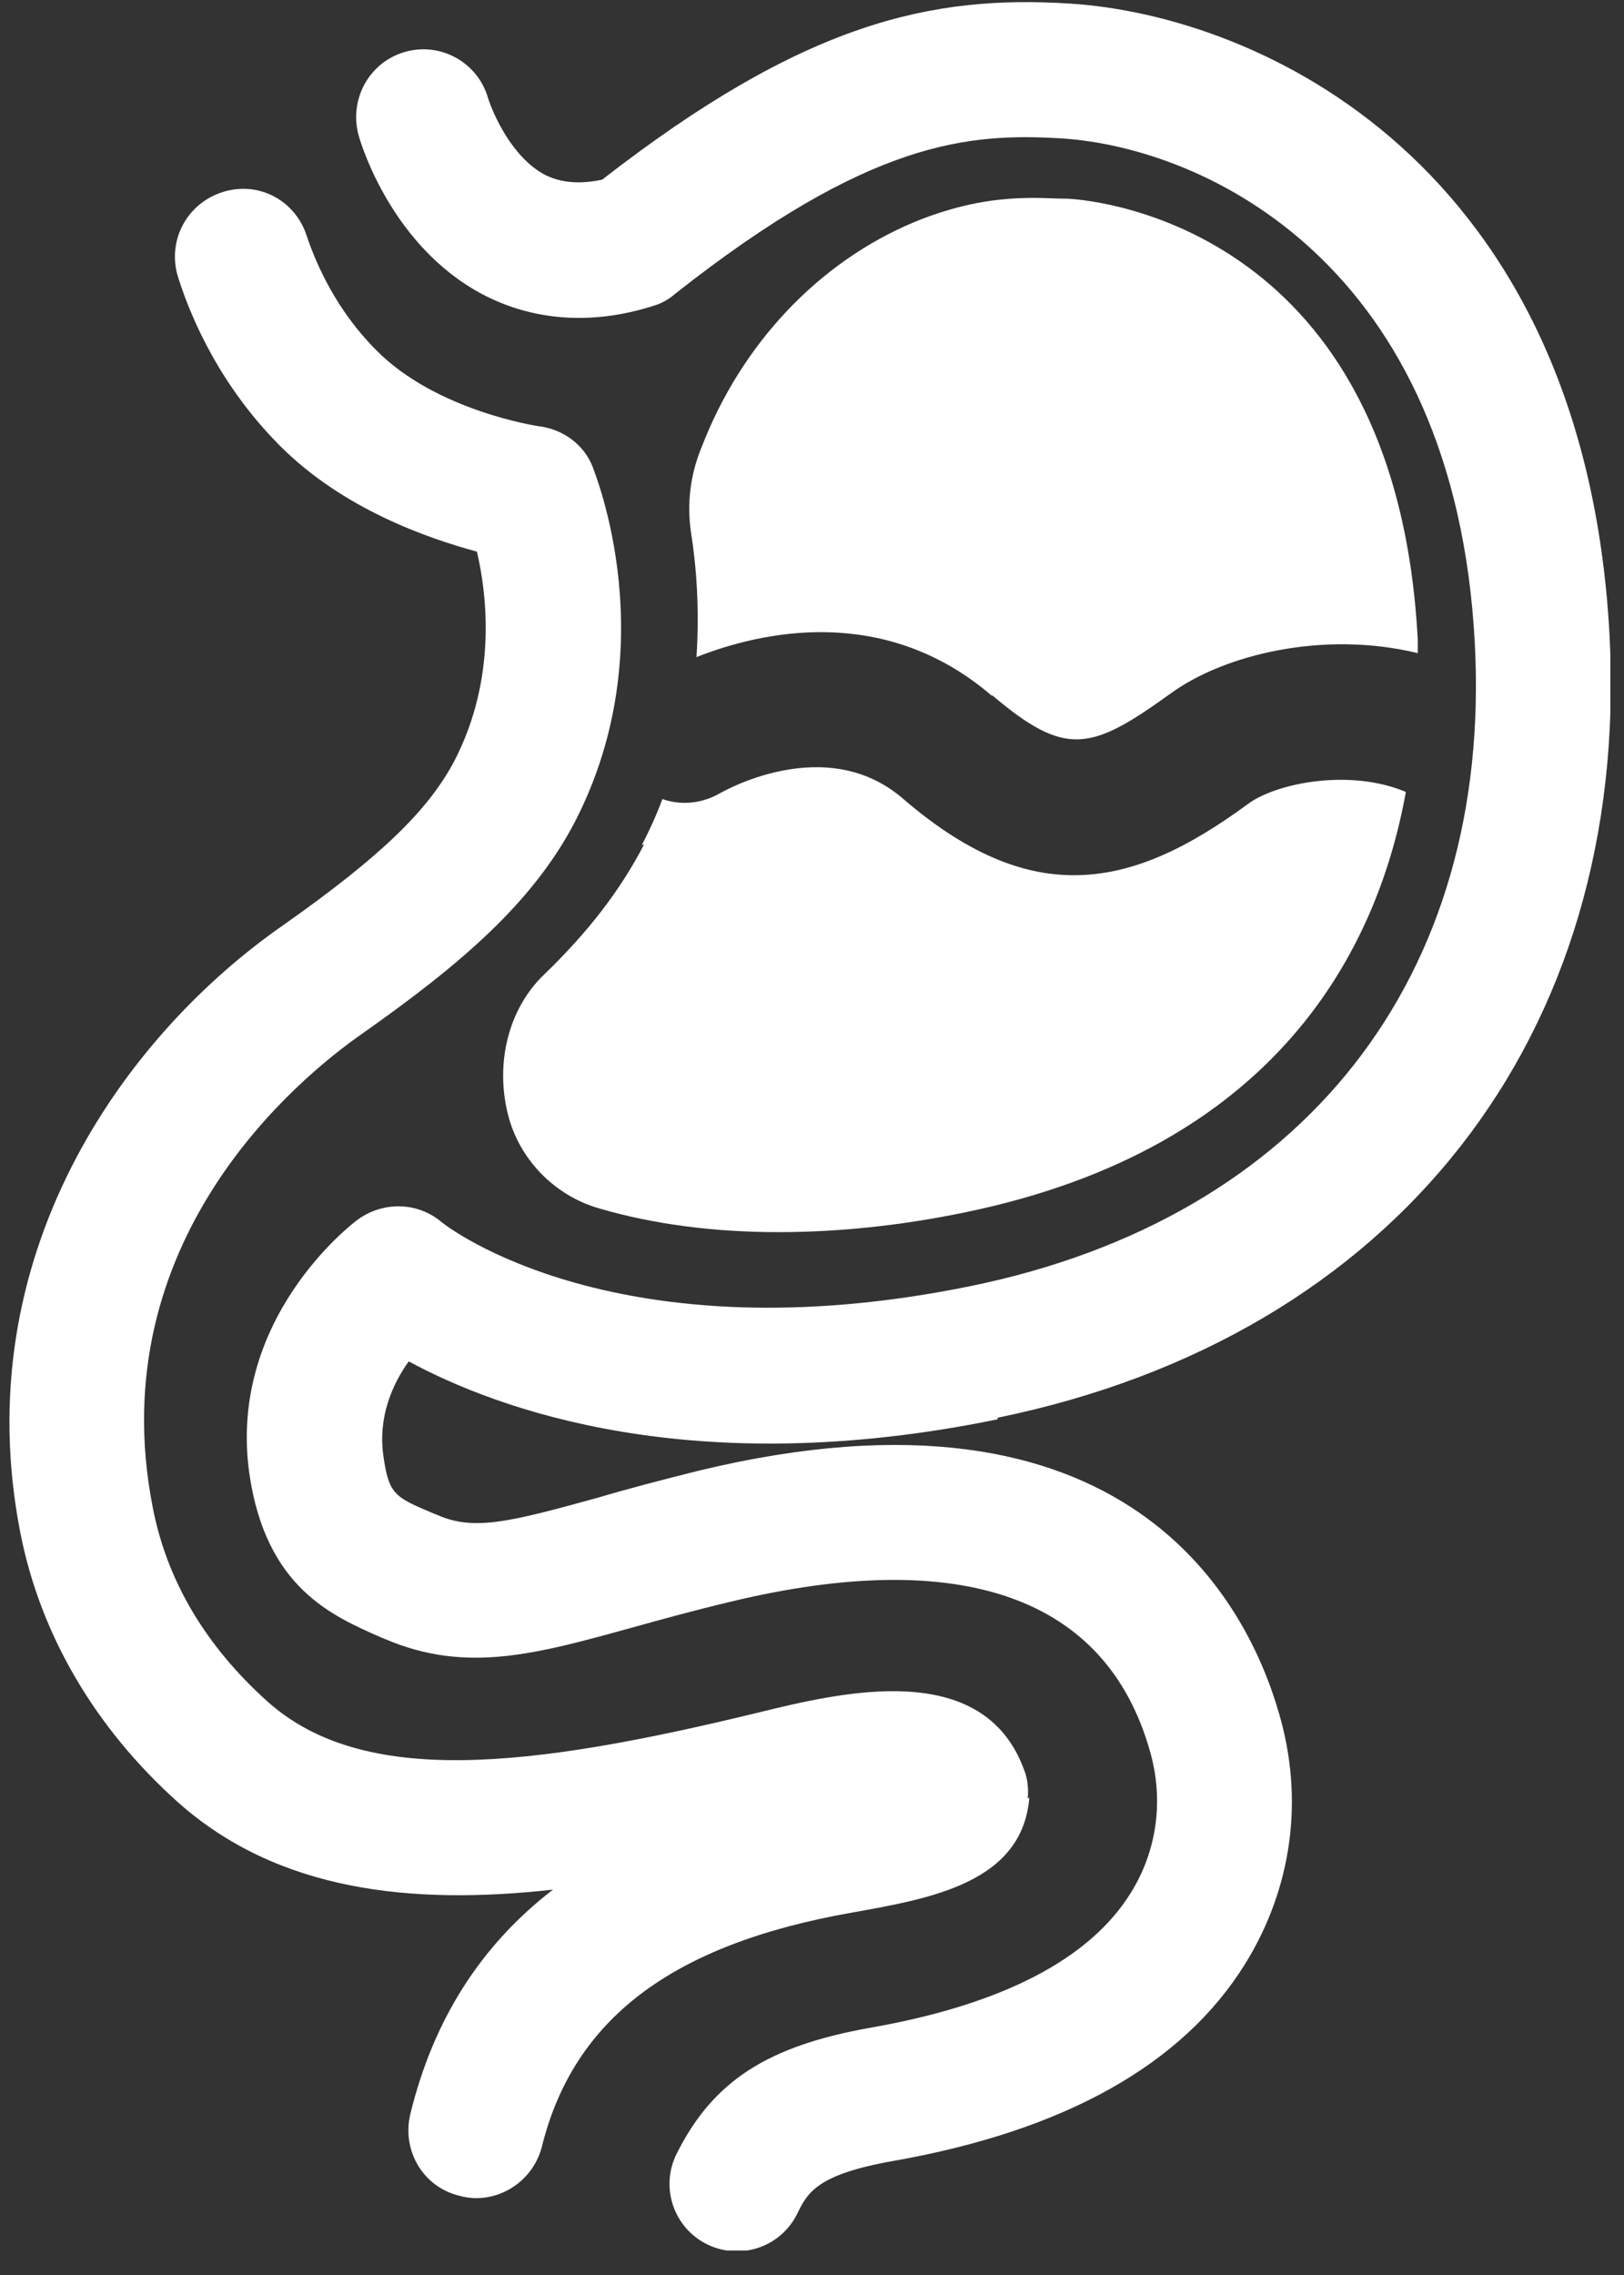 <svg width="50" height="70" viewBox="0 0 50 70" fill="none" xmlns="http://www.w3.org/2000/svg">
<rect x="0" y="0" width="50" height="70" fill="#333333" stroke="none"/>
<g clip-path="url(#clip0_3_550)">
<path d="M30.545 21.39C32.815 23.318 33.596 23.099 36.036 21.342C37.671 20.146 40.746 19.389 43.65 20.097C43.65 19.951 43.65 19.804 43.65 19.682C42.991 7.114 33.913 6.163 32.864 6.114C32.522 6.114 32.18 6.089 31.839 6.089C30.619 6.089 29.594 6.285 28.422 6.724C25.445 7.871 23.005 10.336 21.711 13.484L21.565 13.85C21.248 14.655 21.15 15.509 21.272 16.363C21.443 17.437 21.54 18.755 21.443 20.219C23.419 19.438 27.227 18.56 30.545 21.415" fill="white"/>
<path d="M19.832 25.978C19.1 27.394 18.099 28.687 16.757 29.981C15.659 31.03 15.244 32.689 15.635 34.276C15.976 35.667 17.075 36.789 18.441 37.18C20.101 37.668 21.98 37.912 23.956 37.912C25.787 37.912 27.715 37.717 29.716 37.302C39.306 35.325 42.406 29.224 43.284 24.368C41.551 23.636 39.282 24.099 38.428 24.734C36.597 26.076 34.889 26.93 33.059 26.93C31.448 26.93 29.74 26.247 27.788 24.563C25.396 22.513 22.199 24.392 22.151 24.416C21.589 24.734 20.955 24.783 20.393 24.587C20.223 25.051 20.003 25.539 19.759 26.003" fill="white"/>
<path d="M31.643 55.336C31.668 55.043 31.643 54.726 31.521 54.433C30.253 51.017 25.909 52.066 23.322 52.7C16.196 54.433 11.169 54.97 8.24 52.359C6.337 50.651 5.141 48.649 4.702 46.38C3.091 38.156 9.217 33.153 11.144 31.811C14.122 29.712 16.391 27.809 17.709 25.271C20.491 19.853 18.319 14.582 18.246 14.362C17.977 13.679 17.343 13.215 16.611 13.118C16.587 13.118 13.438 12.654 11.584 10.775C10.388 9.579 9.753 8.188 9.436 7.236C9.07 6.138 7.923 5.552 6.825 5.919C5.727 6.285 5.141 7.432 5.483 8.53C5.922 9.921 6.849 11.946 8.631 13.728C10.559 15.656 13.146 16.558 14.683 16.973C15 18.316 15.293 20.878 14 23.392C13.194 24.929 11.73 26.344 8.753 28.443C3.75 31.909 -1.033 38.693 0.626 47.161C1.237 50.284 2.92 53.164 5.483 55.458C8.558 58.191 12.658 58.63 17.026 58.142C14.805 59.851 13.341 62.145 12.633 65.049C12.365 66.171 13.024 67.294 14.146 67.562C14.317 67.611 14.488 67.635 14.659 67.635C15.586 67.635 16.44 67.001 16.684 66.049C17.66 62.12 20.686 59.826 26.226 58.85C28.691 58.411 31.473 57.923 31.692 55.312" fill="white"/>
<path d="M30.716 43.622C42.967 41.108 50.19 31.884 49.556 19.56C48.775 4.991 38.745 0.476 32.937 0.11C28.691 -0.158 24.786 0.672 18.539 5.528C17.855 5.674 17.27 5.626 16.782 5.381C15.757 4.845 15.171 3.478 15.025 3.014C14.707 1.916 13.56 1.282 12.462 1.599C11.364 1.916 10.73 3.063 11.047 4.186C11.144 4.527 12.096 7.578 14.829 9.042C16.391 9.872 18.221 10.018 20.125 9.408C20.369 9.335 20.589 9.213 20.784 9.042C26.787 4.308 29.838 4.088 32.693 4.259C37.134 4.552 44.797 8.139 45.407 19.804C45.944 30.078 40.136 37.472 29.887 39.571C19.027 41.792 13.78 37.765 13.585 37.594C12.853 36.984 11.803 36.96 11.022 37.521C10.852 37.643 6.996 40.572 7.679 45.355C8.192 48.869 10.242 49.723 11.73 50.382L11.852 50.431C14.366 51.505 16.513 50.894 19.515 50.065C20.393 49.821 21.37 49.552 22.492 49.284C29.594 47.575 34.059 49.137 35.402 53.872C35.841 55.385 35.621 56.947 34.816 58.24C33.547 60.29 30.838 61.681 26.812 62.389C23.639 62.95 21.955 64.024 20.833 66.269C20.32 67.294 20.735 68.538 21.76 69.051C22.053 69.197 22.37 69.27 22.687 69.27C23.444 69.27 24.176 68.856 24.542 68.123C24.859 67.465 25.152 66.903 27.519 66.488C32.766 65.561 36.402 63.535 38.33 60.436C39.77 58.118 40.16 55.385 39.38 52.725C38.428 49.406 34.792 42.036 21.492 45.257C20.32 45.55 19.295 45.818 18.392 46.087C15.732 46.819 14.61 47.112 13.487 46.624L13.365 46.575C12.145 46.062 11.974 45.989 11.803 44.794C11.633 43.573 12.096 42.573 12.584 41.889C15.293 43.354 21.321 45.599 30.716 43.671" fill="white"/>
</g>
<defs>
<clipPath id="clip0_3_550">
<rect width="49.295" height="69.184" fill="white" transform="translate(0.285 0.062)"/>
</clipPath>
</defs>
</svg>
